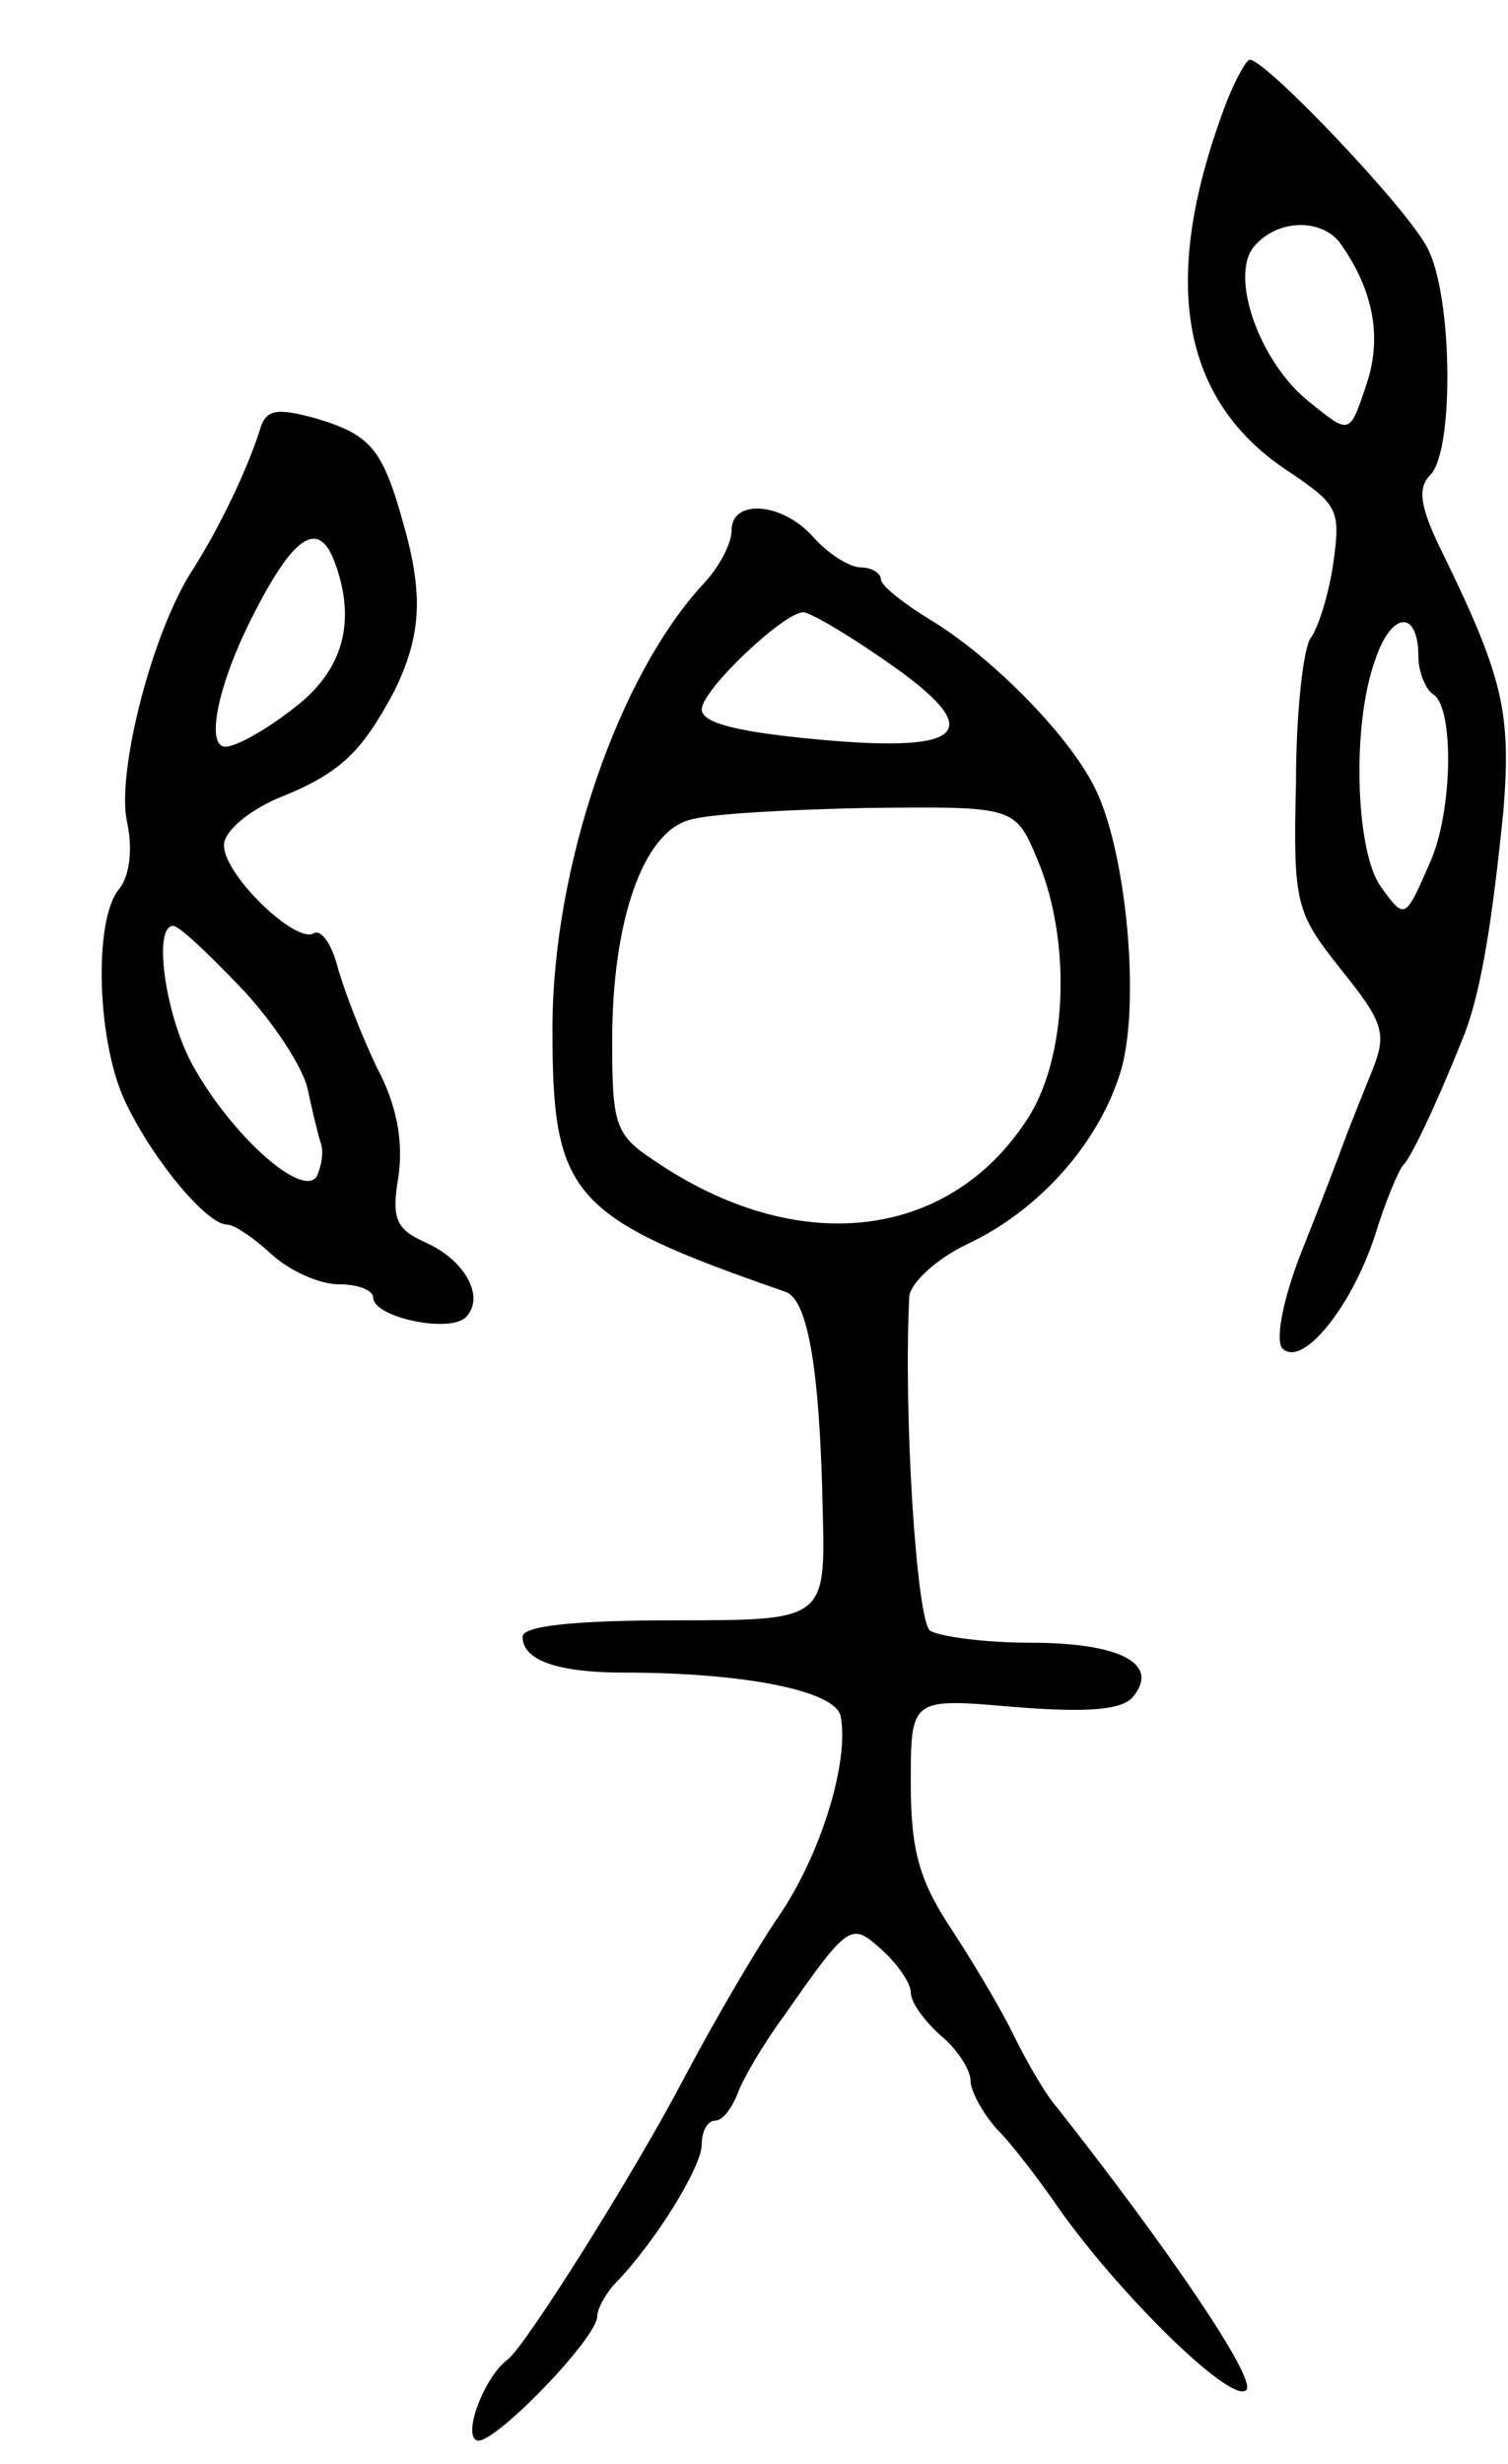 <svg version="1.0" xmlns="http://www.w3.org/2000/svg"
 width="101pt" height="165pt" viewBox="0 0 101 165"
 preserveAspectRatio="xMidYMid meet">
<g transform="translate(0,165) scale(0.1,-0.1)"
fill="#000000" stroke="none">
<path d="M822 1583 c-46 -120 -32 -202 43 -250 31 -21 33 -25 28 -60 -3 -21
-10 -43 -15 -50 -5 -6 -10 -50 -10 -97 -2 -82 0 -87 30 -125 29 -36 31 -43 21
-68 -6 -15 -15 -37 -19 -48 -4 -11 -17 -45 -29 -75 -12 -31 -17 -58 -12 -63
13 -13 46 27 62 76 7 23 16 44 19 47 5 5 21 38 39 83 12 28 20 75 28 155 5 64
0 88 -40 170 -16 32 -18 45 -9 54 16 16 15 120 -2 152 -13 26 -108 126 -119
126 -2 0 -9 -12 -15 -27z m75 -95 c23 -32 29 -64 18 -96 -11 -33 -11 -33 -37
-12 -34 26 -55 85 -38 105 15 18 44 19 57 3z m53 -278 c0 -10 5 -22 10 -25 14
-9 13 -78 -2 -112 -17 -39 -17 -39 -33 -17 -17 23 -20 108 -4 152 11 33 29 34
29 2z"/>
<path d="M174 1362 c-9 -28 -27 -65 -44 -92 -28 -42 -52 -137 -45 -170 4 -18
2 -36 -5 -45 -18 -21 -15 -106 5 -145 19 -39 54 -80 67 -80 5 0 18 -9 30 -20
12 -11 32 -20 45 -20 13 0 23 -4 23 -9 0 -13 51 -24 62 -13 13 13 0 38 -27 50
-20 9 -23 16 -18 45 3 23 -1 47 -15 73 -10 21 -22 52 -26 67 -4 15 -11 25 -16
22 -12 -7 -60 39 -60 59 0 9 15 22 35 31 43 17 57 31 79 72 18 37 20 64 6 113
-14 50 -22 59 -59 70 -26 7 -33 6 -37 -8z m50 -88 c15 -40 6 -73 -27 -98 -19
-15 -39 -26 -46 -26 -13 0 -6 39 17 85 28 56 45 68 56 39z m-63 -285 c22 -23
42 -54 45 -68 3 -14 7 -31 9 -37 2 -6 0 -16 -3 -22 -10 -14 -56 27 -82 73 -19
33 -28 95 -14 95 4 0 24 -19 45 -41z"/>
<path d="M490 1295 c0 -9 -8 -24 -18 -35 -58 -62 -102 -191 -102 -299 0 -112
12 -126 156 -176 15 -5 23 -51 25 -145 2 -75 2 -75 -99 -75 -70 0 -102 -4
-102 -11 0 -16 24 -24 68 -24 80 0 141 -12 145 -29 6 -30 -13 -93 -42 -135
-15 -22 -43 -70 -62 -106 -34 -65 -107 -181 -119 -190 -15 -11 -30 -49 -21
-54 9 -6 81 68 81 83 0 5 6 16 13 23 26 27 57 77 57 92 0 9 4 16 9 16 5 0 11
8 15 18 3 9 17 33 31 52 44 63 45 63 66 44 10 -9 19 -22 19 -28 0 -7 9 -19 20
-29 11 -9 20 -23 20 -30 0 -7 8 -22 18 -33 10 -10 29 -35 42 -54 42 -59 117
-132 125 -120 5 9 -50 91 -128 190 -7 8 -19 29 -27 45 -8 17 -27 49 -42 72
-22 33 -28 53 -28 99 0 57 0 57 69 51 50 -4 73 -2 80 7 18 22 -9 36 -69 36
-30 0 -60 4 -67 8 -9 6 -18 144 -14 224 1 9 18 25 39 35 49 23 89 69 103 117
13 46 3 148 -18 189 -18 36 -70 88 -110 112 -18 11 -33 23 -33 27 0 4 -6 8
-13 8 -8 0 -22 9 -32 20 -21 24 -55 26 -55 5z m95 -82 c78 -52 67 -68 -39 -58
-53 5 -76 11 -76 20 0 13 55 65 68 65 4 0 25 -12 47 -27z m110 -139 c23 -55
20 -134 -8 -175 -53 -80 -154 -91 -249 -26 -26 17 -28 24 -28 80 0 81 21 140
52 148 12 4 67 7 120 8 98 1 98 1 113 -35z"/>
</g>
</svg>
